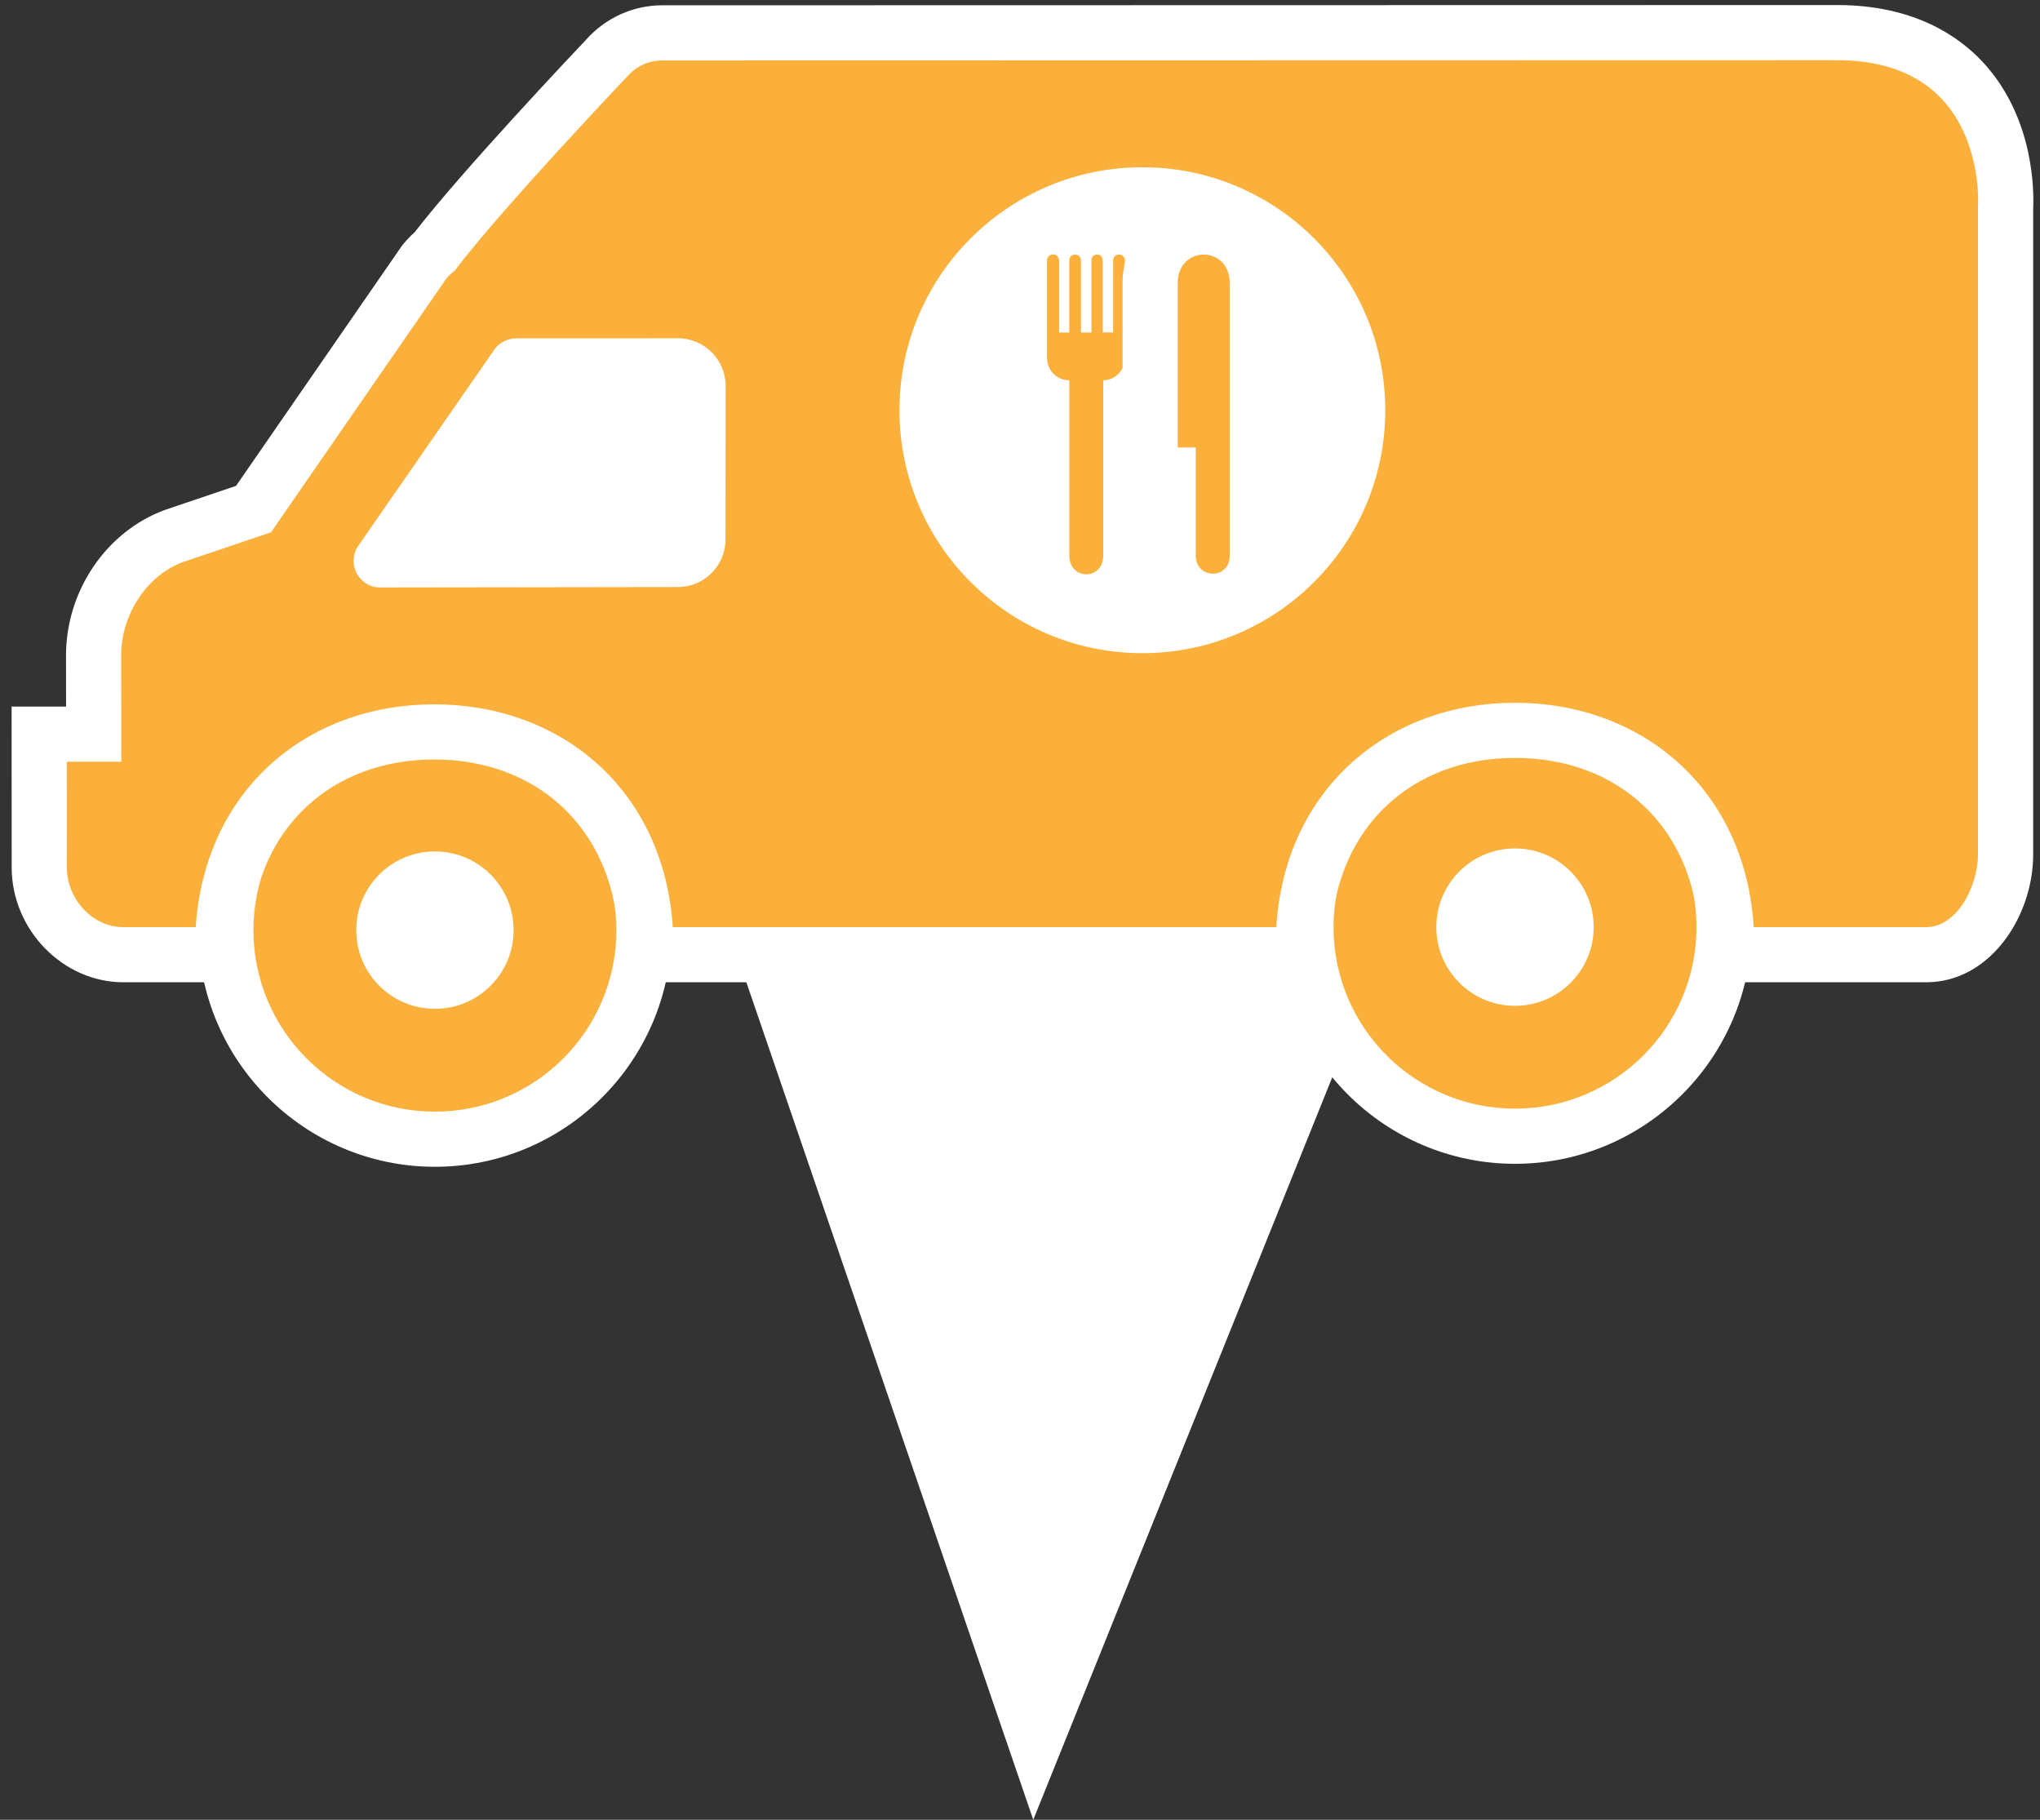 <?xml version="1.0" encoding="utf-8"?>
<!-- Generator: Adobe Illustrator 16.0.0, SVG Export Plug-In . SVG Version: 6.00 Build 0)  -->
<!DOCTYPE svg PUBLIC "-//W3C//DTD SVG 1.1//EN" "http://www.w3.org/Graphics/SVG/1.1/DTD/svg11.dtd">
<svg version="1.1" xmlns="http://www.w3.org/2000/svg" xmlns:xlink="http://www.w3.org/1999/xlink" x="0px" y="0px" width="74px"
	 height="66px" viewBox="0 0 74 66" enable-background="new 0 0 74 66" xml:space="preserve">
<rect x="0" y="0" width="74" height="66" fill="#333333" stroke="none"/>
<g id="pointer">
	<polygon fill="#FFFFFF" points="25.875,32.125 37.481,66 51.125,32.125 	"/>
</g>
<g id="Layer_1" display="none">
	<g display="inline">
		<g>
			<g>
				<g>
					<path d="M24.062,2.191c-0.528,0-1,0.236-1.317,0.609c0,0-6.589,6.906-6.825,7.955c-0.116,0.52,13.852-1.153,13.852,1.73
						L29.8,24.153l42.104-0.566V7.523c0,0,0.324-5.341-5.184-5.341L24.062,2.191z"/>
				</g>
				<g>
					<circle cx="15.777" cy="33.733" r="6.583"/>
					<circle fill="#FFFFFF" cx="15.777" cy="33.734" r="2.854"/>
				</g>
				<g>
					<circle cx="54.956" cy="33.625" r="6.583"/>
					<circle fill="#FFFFFF" cx="54.956" cy="33.625" r="2.854"/>
				</g>
				<g>
					<g>
						<path d="M4.399,27.28l-0.003-3.686c0-1.479,0.939-2.738,2.254-3.213l3.188-1.075l6.364-9.193
							c0.316-0.374,0.79-0.611,1.317-0.611L27.598,9.5c1.642,0,2.973,1.331,2.973,2.973L30.56,23.225h41.358v7.771
							c0,1.131-0.918,2.049-2.049,2.049h-6.254c-0.305-4.538-4.044-8.137-8.659-8.137s-8.354,3.599-8.659,8.137H24.406
							c-0.333-4.512-4.058-8.08-8.653-8.08c-4.597,0-8.32,3.568-8.653,8.08H4.474c-1.132,0-2.05-0.918-2.05-2.049L2.422,27.28H4.399
							z"/>
					</g>
					<path fill="#FFFFFF" d="M24.589,21.291c0.954,0,1.728-0.773,1.728-1.729l0.006-5.564c0-0.955-0.773-1.729-1.729-1.729
						l-5.858,0.002c-0.307,0-0.582,0.137-0.766,0.354l-4.954,7.143c-0.118,0.161-0.188,0.359-0.188,0.574
						c0,0.532,0.432,0.964,0.964,0.964L24.589,21.291z"/>
				</g>
			</g>
		</g>
		<circle fill="#FFFFFF" cx="41.439" cy="14.879" r="8.811"/>
		<g>
			<g>
				<g>
					<path d="M40.808,13.014c0,0.376-0.343,0.779-0.788,0.779v6.36c0,0.902-1.23,0.902-1.23,0v-6.36
						c-0.434,0-0.811-0.334-0.811-0.834v-3.5c0-0.305,0.439-0.316,0.439,0.012v2.588h0.369V9.447c0-0.279,0.424-0.297,0.424,0.012
						v2.6h0.381V9.451c0-0.293,0.411-0.305,0.411,0.012v2.596h0.375V9.451c0-0.29,0.43-0.301,0.43,0.012V13.014z"/>
				</g>
				<g>
					<path d="M44.609,10.273v9.876c0,0.883-1.233,0.87-1.233,0V16.23H42.72v-5.957C42.72,8.887,44.609,8.887,44.609,10.273z"/>
				</g>
			</g>
		</g>
	</g>
</g>
<g id="Layer_2">
	<g>
		<path fill="#FFFFFF" d="M27.665,20.118c0,1.146-0.928,2.074-2.073,2.074l-12.957,0.018c-0.639,0-1.157-0.517-1.157-1.156
			c0-0.258,0.085-0.496,0.227-0.689l5.945-8.571c0.22-0.26,0.551-0.424,0.918-0.424l7.03-0.002c1.146,0,2.074,0.928,2.074,2.074
			L27.665,20.118z"/>
		<circle fill="#FFFFFF" cx="15.777" cy="33.733" r="3.425"/>
		<circle fill="#FFFFFF" cx="54.956" cy="33.625" r="3.425"/>
		<circle fill="#FFFFFF" cx="41.439" cy="14.878" r="10.573"/>
	</g>
	<g>
		<g>
			<path fill="#FBB03B" d="M15.777,41.317c-4.181,0-7.583-3.402-7.583-7.584s3.402-7.583,7.583-7.583s7.583,3.401,7.583,7.583
				S19.958,41.317,15.777,41.317z M15.777,31.88c-1.022,0-1.854,0.831-1.854,1.854s0.832,1.854,1.854,1.854s1.854-0.832,1.854-1.854
				S16.8,31.88,15.777,31.88z"/>
			<path fill="#FFFFFF" d="M15.777,27.15c3.636,0,6.583,2.948,6.583,6.583c0,3.637-2.947,6.584-6.583,6.584
				s-6.583-2.947-6.583-6.584C9.194,30.099,12.142,27.15,15.777,27.15 M15.777,36.588c1.576,0,2.854-1.277,2.854-2.854
				c0-1.575-1.278-2.854-2.854-2.854s-2.854,1.278-2.854,2.854C12.923,35.311,14.201,36.588,15.777,36.588 M15.777,25.15
				c-4.733,0-8.583,3.851-8.583,8.583c0,4.733,3.85,8.584,8.583,8.584s8.583-3.851,8.583-8.584
				C24.36,29.001,20.51,25.15,15.777,25.15L15.777,25.15z M15.777,34.588c-0.471,0-0.854-0.383-0.854-0.854
				c0-0.471,0.383-0.854,0.854-0.854s0.854,0.383,0.854,0.854C16.632,34.205,16.249,34.588,15.777,34.588L15.777,34.588z"/>
		</g>
		<g>
			<path fill="#FBB03B" d="M54.956,41.209c-4.182,0-7.583-3.402-7.583-7.584s3.401-7.584,7.583-7.584s7.583,3.402,7.583,7.584
				S59.138,41.209,54.956,41.209z M54.956,31.771c-1.022,0-1.854,0.832-1.854,1.854s0.832,1.854,1.854,1.854
				s1.854-0.832,1.854-1.854S55.979,31.771,54.956,31.771z"/>
			<path fill="#FFFFFF" d="M54.956,27.041c3.636,0,6.583,2.948,6.583,6.584s-2.947,6.584-6.583,6.584s-6.583-2.948-6.583-6.584
				S51.32,27.041,54.956,27.041 M54.956,36.479c1.576,0,2.854-1.278,2.854-2.854s-1.278-2.854-2.854-2.854
				c-1.577,0-2.854,1.278-2.854,2.854S53.379,36.479,54.956,36.479 M54.956,25.041c-4.732,0-8.583,3.851-8.583,8.584
				s3.851,8.584,8.583,8.584s8.583-3.851,8.583-8.584S59.688,25.041,54.956,25.041L54.956,25.041z M54.956,34.479
				c-0.472,0-0.854-0.384-0.854-0.854s0.383-0.854,0.854-0.854s0.854,0.384,0.854,0.854S55.428,34.479,54.956,34.479L54.956,34.479z
				"/>
		</g>
		<g>
			<path fill="#FBB03B" d="M62.674,34.625l-0.057-0.939c-0.263-4.305-3.341-7.197-7.661-7.197s-7.398,2.893-7.661,7.197
				l-0.057,0.939H23.471l-0.062-0.934c-0.285-4.274-3.361-7.146-7.656-7.146s-7.371,2.872-7.656,7.146l-0.062,0.934H4.474
				c-1.653,0-3.05-1.45-3.05-3.167l-0.002-4.833h1.977l-0.003-2.857c0-1.899,1.225-3.718,2.913-4.328l2.889-0.978l6.168-8.924
				c0.158-0.193,0.284-0.322,0.409-0.427c1.723-2.254,6.042-6.804,6.228-7c0.491-0.579,1.223-0.92,2.023-0.92l42.62-0.009
				c1.94,0,3.471,0.588,4.547,1.749c1.744,1.88,1.565,4.554,1.557,4.667l0.003,23.397c0,1.717-1.184,3.63-2.881,3.63H62.674z
				 M41.439,7.067c-4.307,0-7.811,3.504-7.811,7.812c0,4.307,3.504,7.811,7.811,7.811s7.811-3.504,7.811-7.811
				C49.25,10.572,45.746,7.067,41.439,7.067z M18.736,13.271l-4.898,7.066l10.75-0.046c0.403,0,0.729-0.327,0.729-0.729l0.006-5.565
				c0-0.401-0.327-0.728-0.729-0.728L18.736,13.271z"/>
			<path fill="#FFFFFF" d="M66.644,2.183c5.508,0,5.106,5.341,5.106,5.341v15.602v0.462v7.408c0,1.131-0.75,2.63-1.881,2.63h-6.254
				c-0.305-5-4.044-8.137-8.659-8.137s-8.354,3.137-8.659,8.137H24.406c-0.333-5-4.058-8.08-8.653-8.08
				c-4.597,0-8.32,3.08-8.653,8.08H4.474c-1.132,0-2.05-1.036-2.05-2.167l-0.002-3.833h1.978l-0.005-3.858
				c0-1.479,0.938-2.912,2.252-3.386l3.184-1.077l6.356-9.197c0.093-0.11,0.188-0.204,0.305-0.289
				c1.65-2.193,6.234-7.018,6.234-7.018c0.317-0.373,0.77-0.609,1.298-0.609L66.644,2.183 M41.439,23.689
				c4.865,0,8.811-3.945,8.811-8.811c0-4.867-3.945-8.812-8.811-8.812c-4.867,0-8.811,3.944-8.811,8.812
				C32.629,19.744,36.572,23.689,41.439,23.689 M13.791,21.306l10.798-0.015c0.954,0,1.728-0.773,1.728-1.729l0.006-5.564
				c0-0.955-0.773-1.729-1.729-1.729l-5.858,0.002c-0.307,0-0.582,0.137-0.766,0.354l-4.954,7.143
				c-0.118,0.161-0.188,0.359-0.188,0.574C12.827,20.874,13.259,21.306,13.791,21.306 M66.644,0.183L66.644,0.183l-42.62,0.009
				c-1.062,0-2.071,0.46-2.779,1.265c-0.432,0.455-4.462,4.715-6.202,6.964c-0.133,0.119-0.26,0.25-0.384,0.396L14.596,8.89
				l-0.055,0.08l-5.979,8.652l-2.556,0.864c-2.142,0.773-3.611,2.939-3.611,5.281l0.002,1.858H0.421l0.001,2.001l0.002,3.833
				c0,2.258,1.854,4.166,4.05,4.166H7.1h1.871l0.125-1.867c0.248-3.716,2.923-6.213,6.658-6.213s6.41,2.497,6.658,6.213l0.125,1.867
				h1.871h21.891h1.882l0.114-1.878c0.229-3.744,2.906-6.259,6.663-6.259s6.435,2.515,6.663,6.259l0.114,1.878h1.882h6.254
				c2.321,0,3.881-2.394,3.881-4.63v-7.408v-0.462V7.582c0.03-0.601,0.052-3.306-1.826-5.33C71.048,1.308,69.421,0.183,66.644,0.183
				L66.644,0.183z M41.439,21.689c-3.755,0-6.811-3.055-6.811-6.811c0-3.756,3.055-6.812,6.811-6.812
				c3.756,0,6.811,3.056,6.811,6.812C48.25,18.634,45.195,21.689,41.439,21.689L41.439,21.689z M19.262,14.271l5.06-0.002
				l-0.005,5.022l-8.545,0.011L19.262,14.271L19.262,14.271z"/>
		</g>
		<g>
			<g>
				<g>
					<g>
						<path fill="#FBB03B" d="M39.404,21.83c-0.921,0-1.615-0.721-1.615-1.677v-5.657c-0.492-0.325-0.811-0.886-0.811-1.538v-3.5
							c0-0.69,0.536-1.231,1.22-1.231c0.144,0,0.28,0.024,0.407,0.068c0.124-0.041,0.256-0.063,0.396-0.063
							c0.138,0,0.27,0.022,0.393,0.064c0.126-0.044,0.262-0.068,0.404-0.068c0.14,0,0.274,0.023,0.398,0.066
							c0.124-0.042,0.257-0.064,0.396-0.064c0.681,0,1.215,0.541,1.215,1.232v3.551c0,0.599-0.316,1.141-0.788,1.465v5.675
							C41.02,21.109,40.325,21.83,39.404,21.83z"/>
						<path fill="#FFFFFF" d="M38.198,9.228c0.11,0,0.22,0.079,0.22,0.243v2.588h0.369V9.447c0-0.14,0.107-0.215,0.214-0.215
							c0.105,0,0.21,0.073,0.21,0.227v2.6h0.381V9.451c0-0.146,0.103-0.223,0.205-0.223c0.104,0,0.206,0.076,0.206,0.234v2.596
							h0.375V9.451c0-0.145,0.107-0.22,0.215-0.22s0.215,0.076,0.215,0.232v3.551c0,0.376-0.343,0.779-0.788,0.779v6.36
							c0,0.451-0.308,0.677-0.615,0.677s-0.615-0.226-0.615-0.677v-6.36c-0.434,0-0.811-0.334-0.811-0.834v-3.5
							C37.979,9.307,38.088,9.228,38.198,9.228 M38.198,7.228c-1.224,0-2.22,1.001-2.22,2.231v3.5c0,0.792,0.307,1.5,0.811,2.009
							v5.185c0,1.501,1.149,2.677,2.615,2.677c1.467,0,2.615-1.176,2.615-2.677v-5.225c0.485-0.502,0.788-1.181,0.788-1.915V9.463
							c0-1.251-0.973-2.232-2.215-2.232c-0.132,0-0.262,0.012-0.388,0.034c-0.132-0.024-0.268-0.037-0.408-0.037
							c-0.138,0-0.273,0.013-0.404,0.038c-0.127-0.022-0.258-0.034-0.392-0.034c-0.131,0-0.259,0.012-0.384,0.033
							C38.482,7.241,38.342,7.228,38.198,7.228L38.198,7.228z"/>
					</g>
				</g>
				<g>
					<g>
						<path fill="#FBB03B" d="M43.996,21.807c-0.908,0-1.62-0.728-1.62-1.657V17.23H41.72v-6.957c0-1.325,1.002-2.04,1.945-2.04
							c0.942,0,1.944,0.715,1.944,2.04v9.876C45.609,21.094,44.916,21.807,43.996,21.807z"/>
						<path fill="#FFFFFF" d="M43.664,9.233c0.473,0,0.945,0.347,0.945,1.04v9.876c0,0.44-0.307,0.657-0.613,0.657
							c-0.31,0-0.62-0.221-0.62-0.657V16.23H42.72v-5.957C42.72,9.58,43.192,9.233,43.664,9.233 M43.664,7.233
							c-1.65,0-2.944,1.335-2.944,3.04v5.957v2h0.656v1.919c0,1.49,1.151,2.657,2.62,2.657c1.465,0,2.613-1.167,2.613-2.657v-9.876
							C46.609,8.569,45.315,7.233,43.664,7.233L43.664,7.233z"/>
					</g>
				</g>
			</g>
		</g>
	</g>
</g>
</svg>
